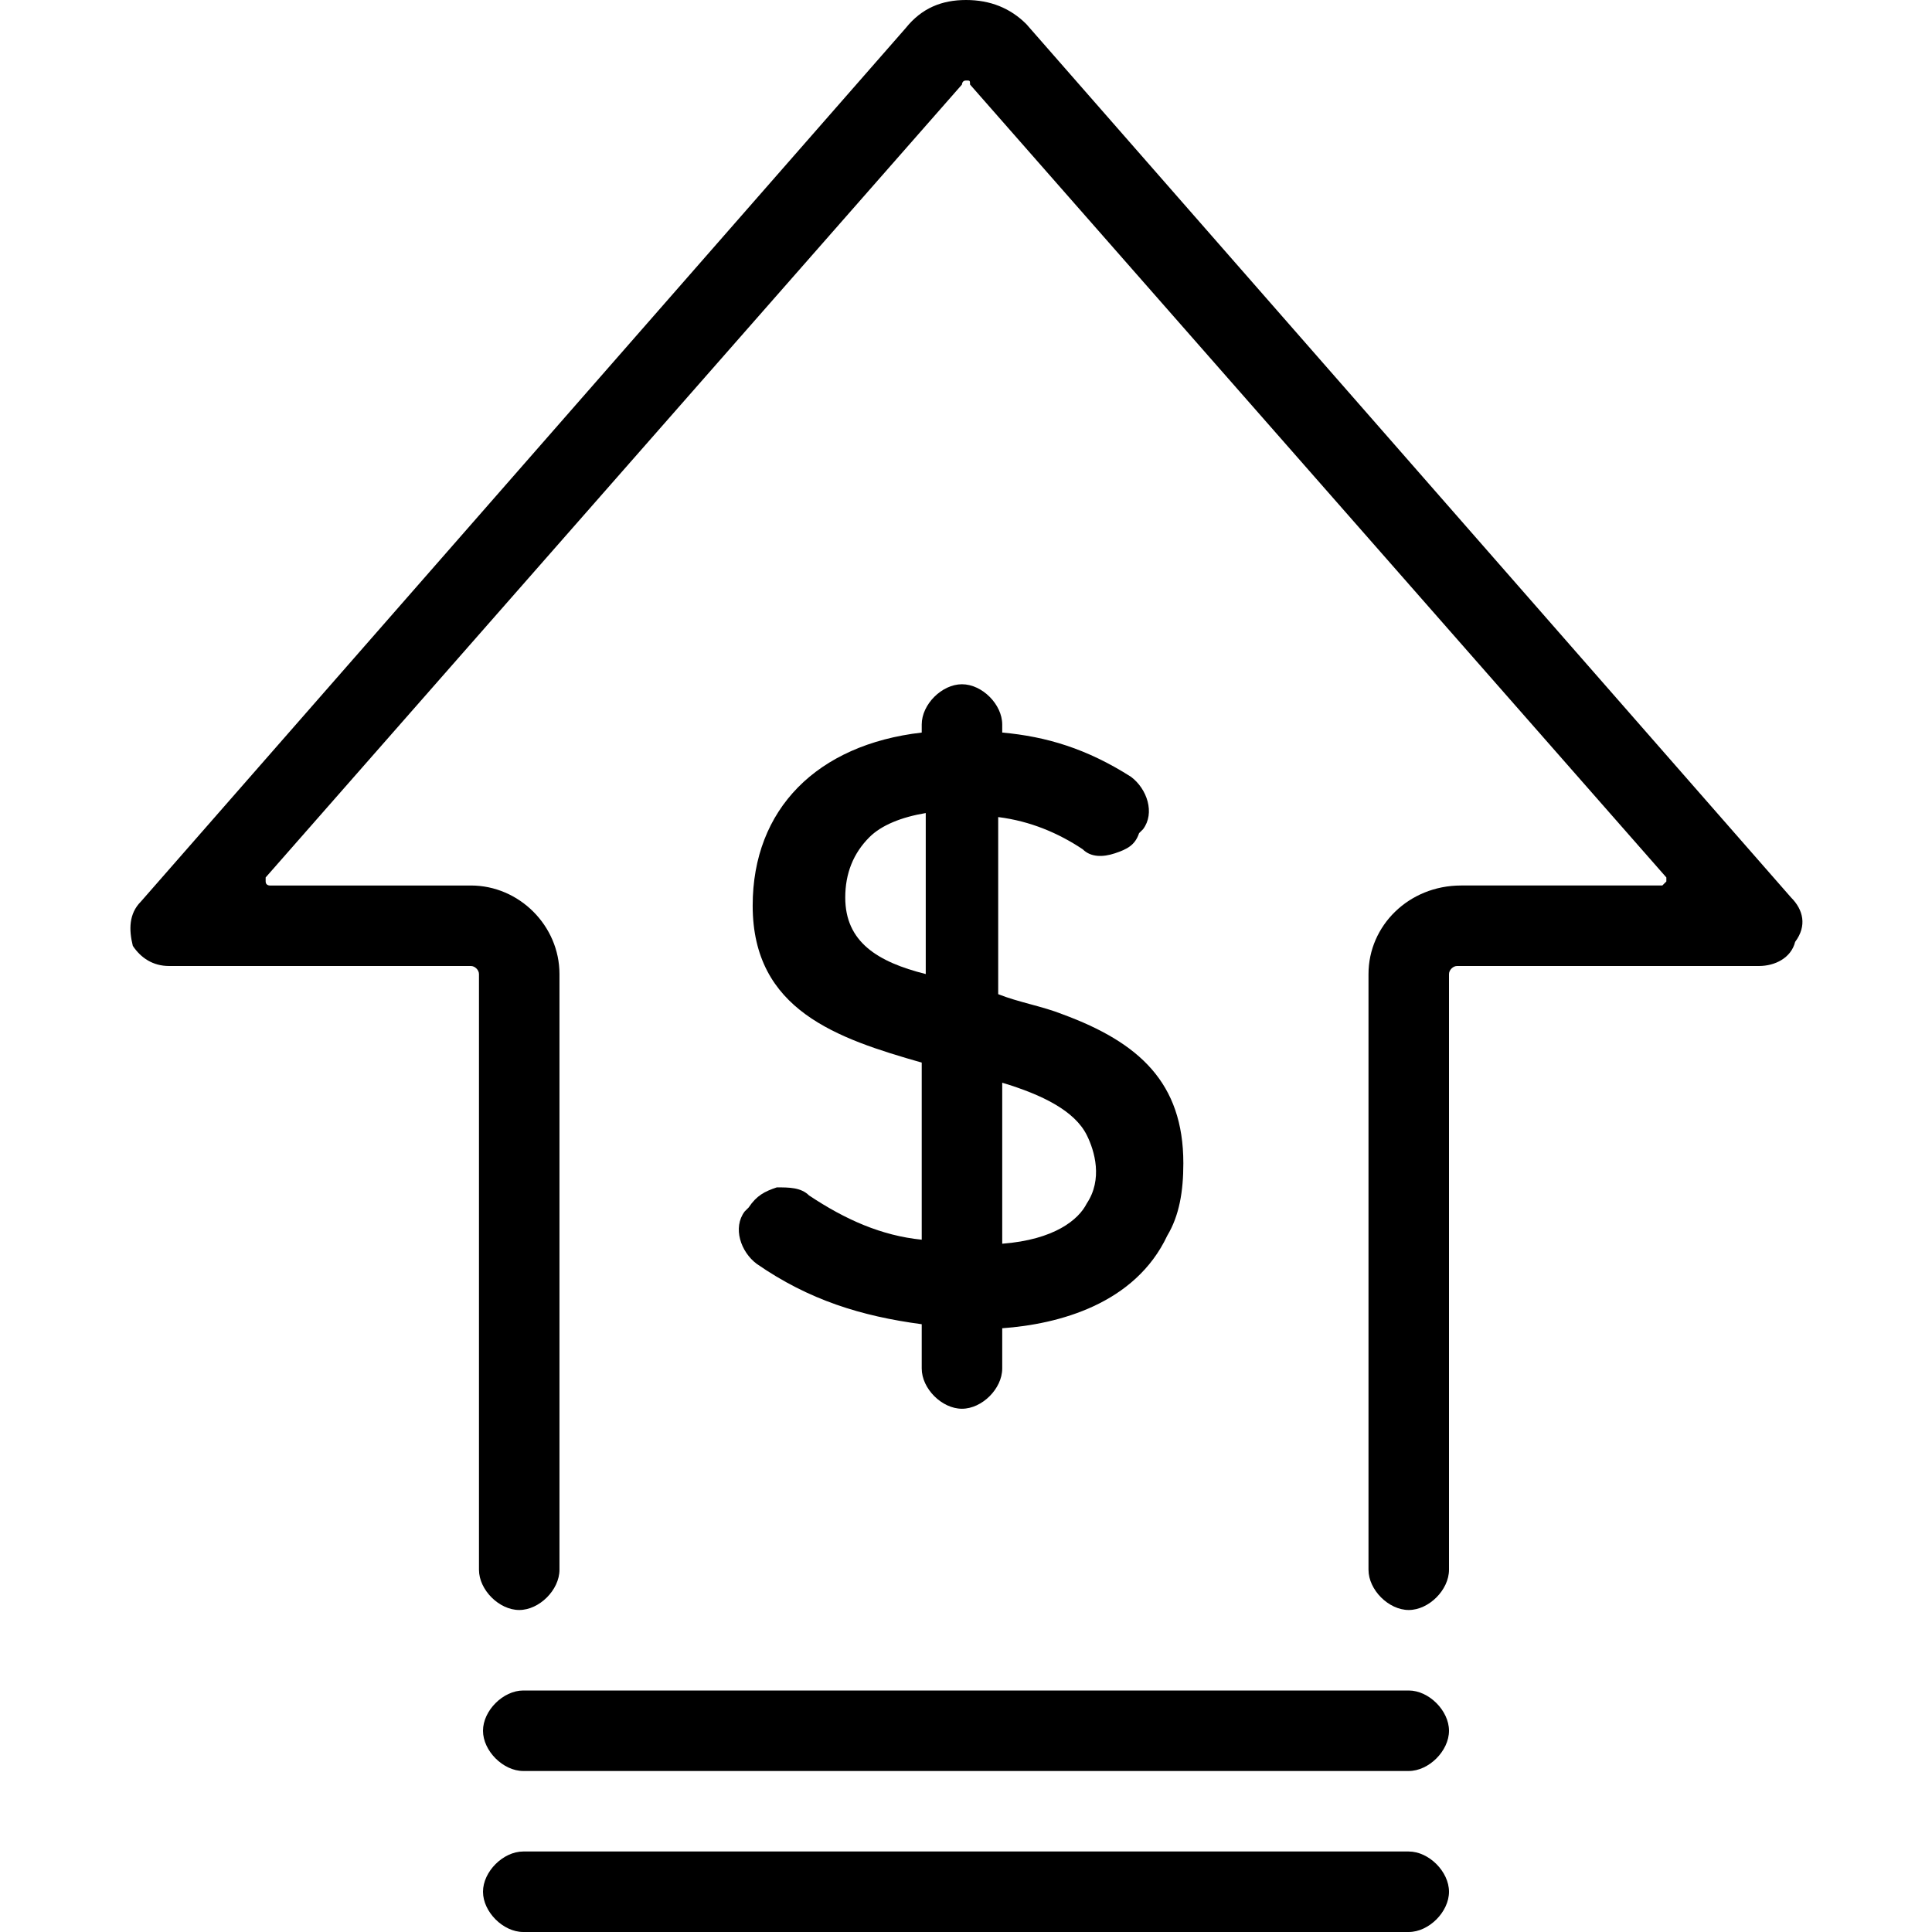 <svg xmlns="http://www.w3.org/2000/svg" viewBox="0 0 48 48"><path class="st0" d="M20.1 29.7c-.2-.2-.5-.2-.8-.2-.3.1-.5.2-.7.5l-.1.1c-.3.4-.1 1 .3 1.3 1.3.9 2.6 1.3 4.1 1.5V34c0 .5.5 1 1 1s1-.5 1-1v-1c1.4-.1 3.3-.6 4.1-2.3.3-.5.4-1.1.4-1.8 0-2-1.1-3-3-3.7-.5-.2-1.1-.3-1.6-.5v-4.4c.8.1 1.5.4 2.1.8.2.2.5.2.8.1.3-.1.5-.2.6-.5l.1-.1c.3-.4.1-1-.3-1.3-1.1-.7-2.1-1-3.2-1.1V18c0-.5-.5-1-1-1s-1 .5-1 1v.2c-2.6.3-4.2 1.9-4.2 4.3 0 2.6 2.1 3.3 4.2 3.9v4.4c-1-.1-1.9-.5-2.8-1.1zm.9-7.4c0-.6.2-1.1.6-1.5.3-.3.8-.5 1.4-.6v4c-1.2-.3-2-.8-2-1.9zm6 5.9c.2.4.4 1.1 0 1.7-.2.4-.8.9-2.1 1v-4c1 .3 1.8.7 2.1 1.3z"/><path class="st0" d="M44.5 22.3L25.5.6C25.1.2 24.6 0 24 0s-1.1.2-1.5.7l-19 21.7c-.3.3-.3.7-.2 1.1.2.3.5.5.9.5h7.5c.1 0 .2.1.2.2V39c0 .5.5 1 1 1s1-.5 1-1V24.2c0-1.2-1-2.2-2.2-2.2h-5s-.1 0-.1-.1v-.1L23.9 2.1s0-.1.1-.1.1 0 .1.1l17.3 19.7v.1l-.1.1h-5C35 22 34 23 34 24.2V39c0 .5.5 1 1 1s1-.5 1-1V24.2c0-.1.1-.2.2-.2h7.5c.4 0 .8-.2.9-.6.3-.4.2-.8-.1-1.1zM35 42H13c-.5 0-1 .5-1 1s.5 1 1 1h22c.5 0 1-.5 1-1s-.5-1-1-1zm0 4H13c-.5 0-1 .5-1 1s.5 1 1 1h22c.5 0 1-.5 1-1s-.5-1-1-1z"/></svg>